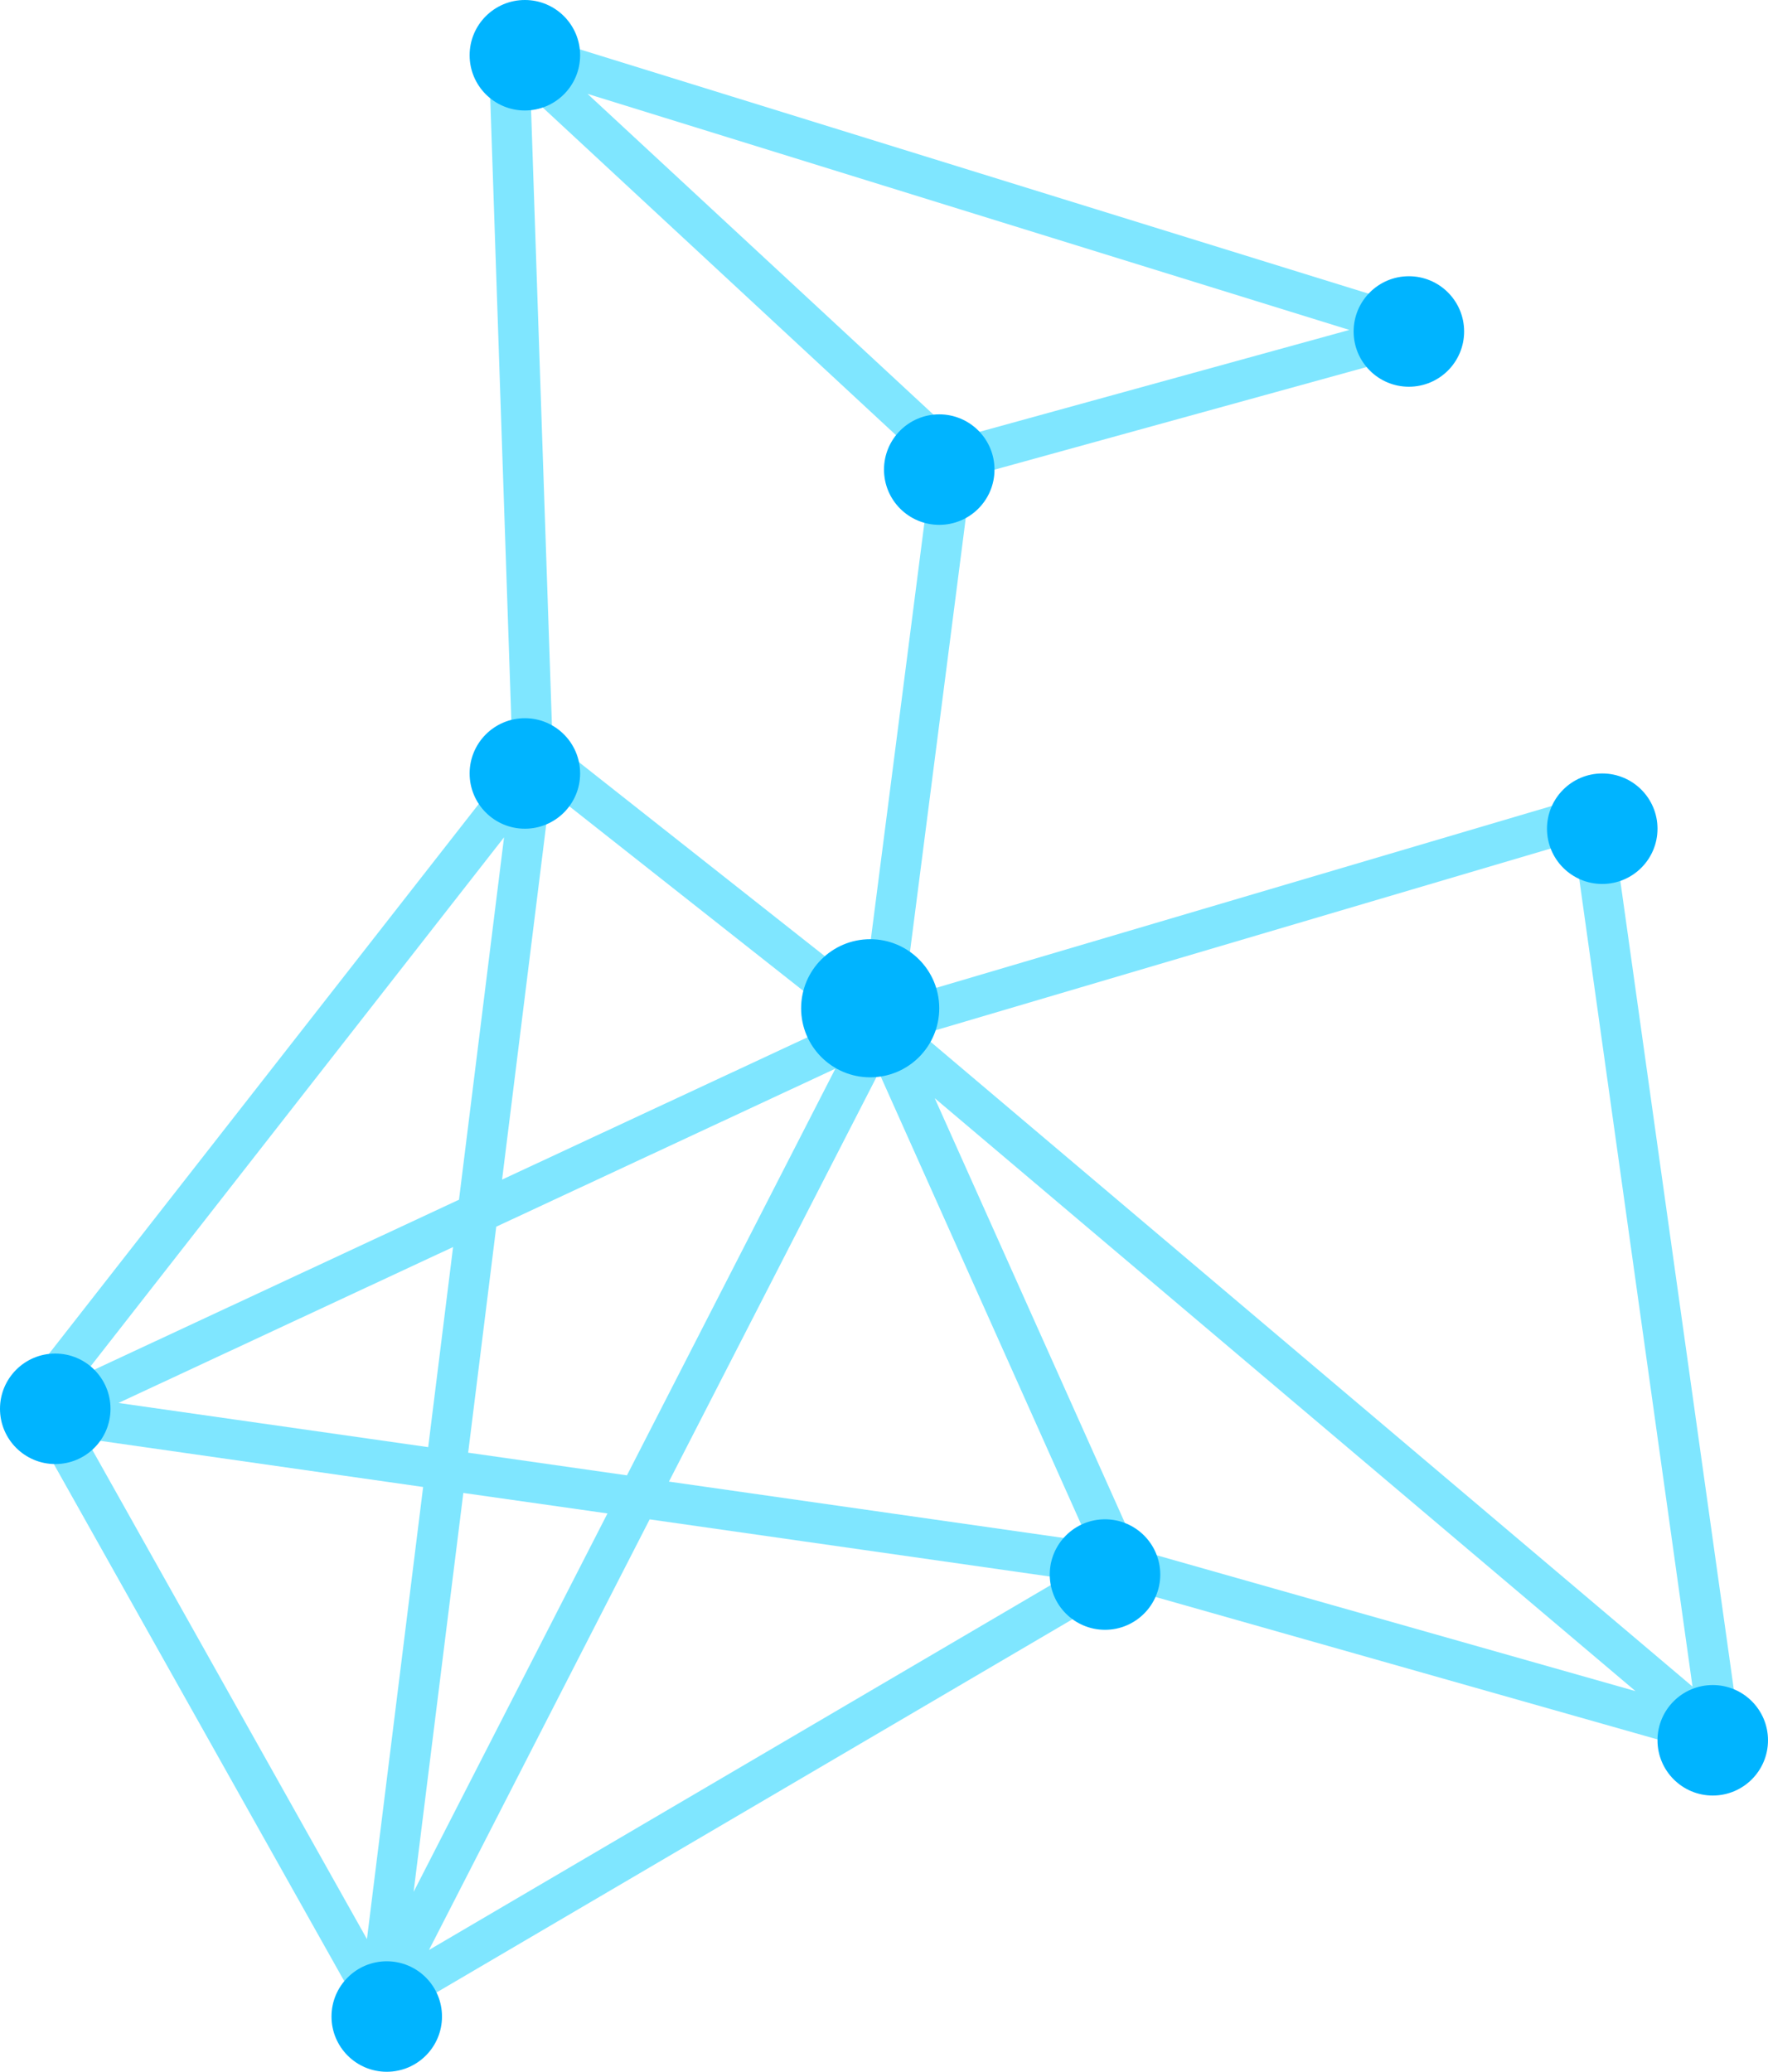 <svg xmlns="http://www.w3.org/2000/svg" width="64" height="75" viewBox="0 0 64 75">
  <g id="Group_82" data-name="Group 82" transform="translate(-536 -105.5)">
    <path id="Path_922" data-name="Path 922" d="M599.344,170.9l.724-.1-4.677-33.323-.724.1-.207-.7-24.648,7.283,2.426-18.868,16.485-4.548-.194-.7.216-.7-33.03-10.231-.216.7-.73.025.854,25.182-.283.36.288.227-18.1,23.156.881.689-.212.119,11.984,21.338.637-.358.37.63,26.623-15.626,21.33,6.053Zm-27.571-47-13.422-12.446L585.928,120ZM570.8,125l-2.418,18.808-11.3-8.918-.791-23.349Zm-16.77,35.644,1.017-8.181,12.275-5.72-7.544,14.722Zm5.043,2.2-7.018,13.7,1.8-14.442Zm-6.49-2.4-11.211-1.6,12.112-5.644Zm14.975-15.417-12.3,5.731,1.747-14.056Zm1.34,1.85,7.6,16.985-15.2-2.171Zm-15.2,4.61-13.561,6.32,15.192-19.44ZM552.4,161.886l-2.034,16.367L540.2,160.142Zm8.2,1.172,14.936,2.134-22.924,13.455Zm10.319-15.247,25.368,21.465-18.05-5.122Zm27.431,21.3L570.45,145.5l23.611-6.976Z" transform="translate(-1.083 -2.556)" fill="rgba(0,206,255,0.5)"/>
    <g id="Group_81" data-name="Group 81" transform="translate(536 105.5)">
      <circle id="Ellipse_416" data-name="Ellipse 416" cx="2" cy="2" r="2" transform="translate(0 49)" fill="#00b4ff"/>
      <circle id="Ellipse_417" data-name="Ellipse 417" cx="2.5" cy="2.5" r="2.5" transform="translate(29 34)" fill="#00b4ff"/>
      <circle id="Ellipse_418" data-name="Ellipse 418" cx="2" cy="2" r="2" transform="translate(32 15)" fill="#00b4ff"/>
      <circle id="Ellipse_419" data-name="Ellipse 419" cx="2" cy="2" r="2" transform="translate(49 10)" fill="#00b4ff"/>
      <circle id="Ellipse_420" data-name="Ellipse 420" cx="2" cy="2" r="2" transform="translate(17)" fill="#00b4ff"/>
      <circle id="Ellipse_421" data-name="Ellipse 421" cx="2" cy="2" r="2" transform="translate(17 26)" fill="#00b4ff"/>
      <circle id="Ellipse_422" data-name="Ellipse 422" cx="2" cy="2" r="2" transform="translate(60 61)" fill="#00b4ff"/>
      <circle id="Ellipse_423" data-name="Ellipse 423" cx="2" cy="2" r="2" transform="translate(56 28)" fill="#00b4ff"/>
      <circle id="Ellipse_424" data-name="Ellipse 424" cx="2" cy="2" r="2" transform="translate(38 55)" fill="#00b4ff"/>
      <circle id="Ellipse_425" data-name="Ellipse 425" cx="2" cy="2" r="2" transform="translate(12 71)" fill="#00b4ff"/>
    </g>
  </g>
</svg>
